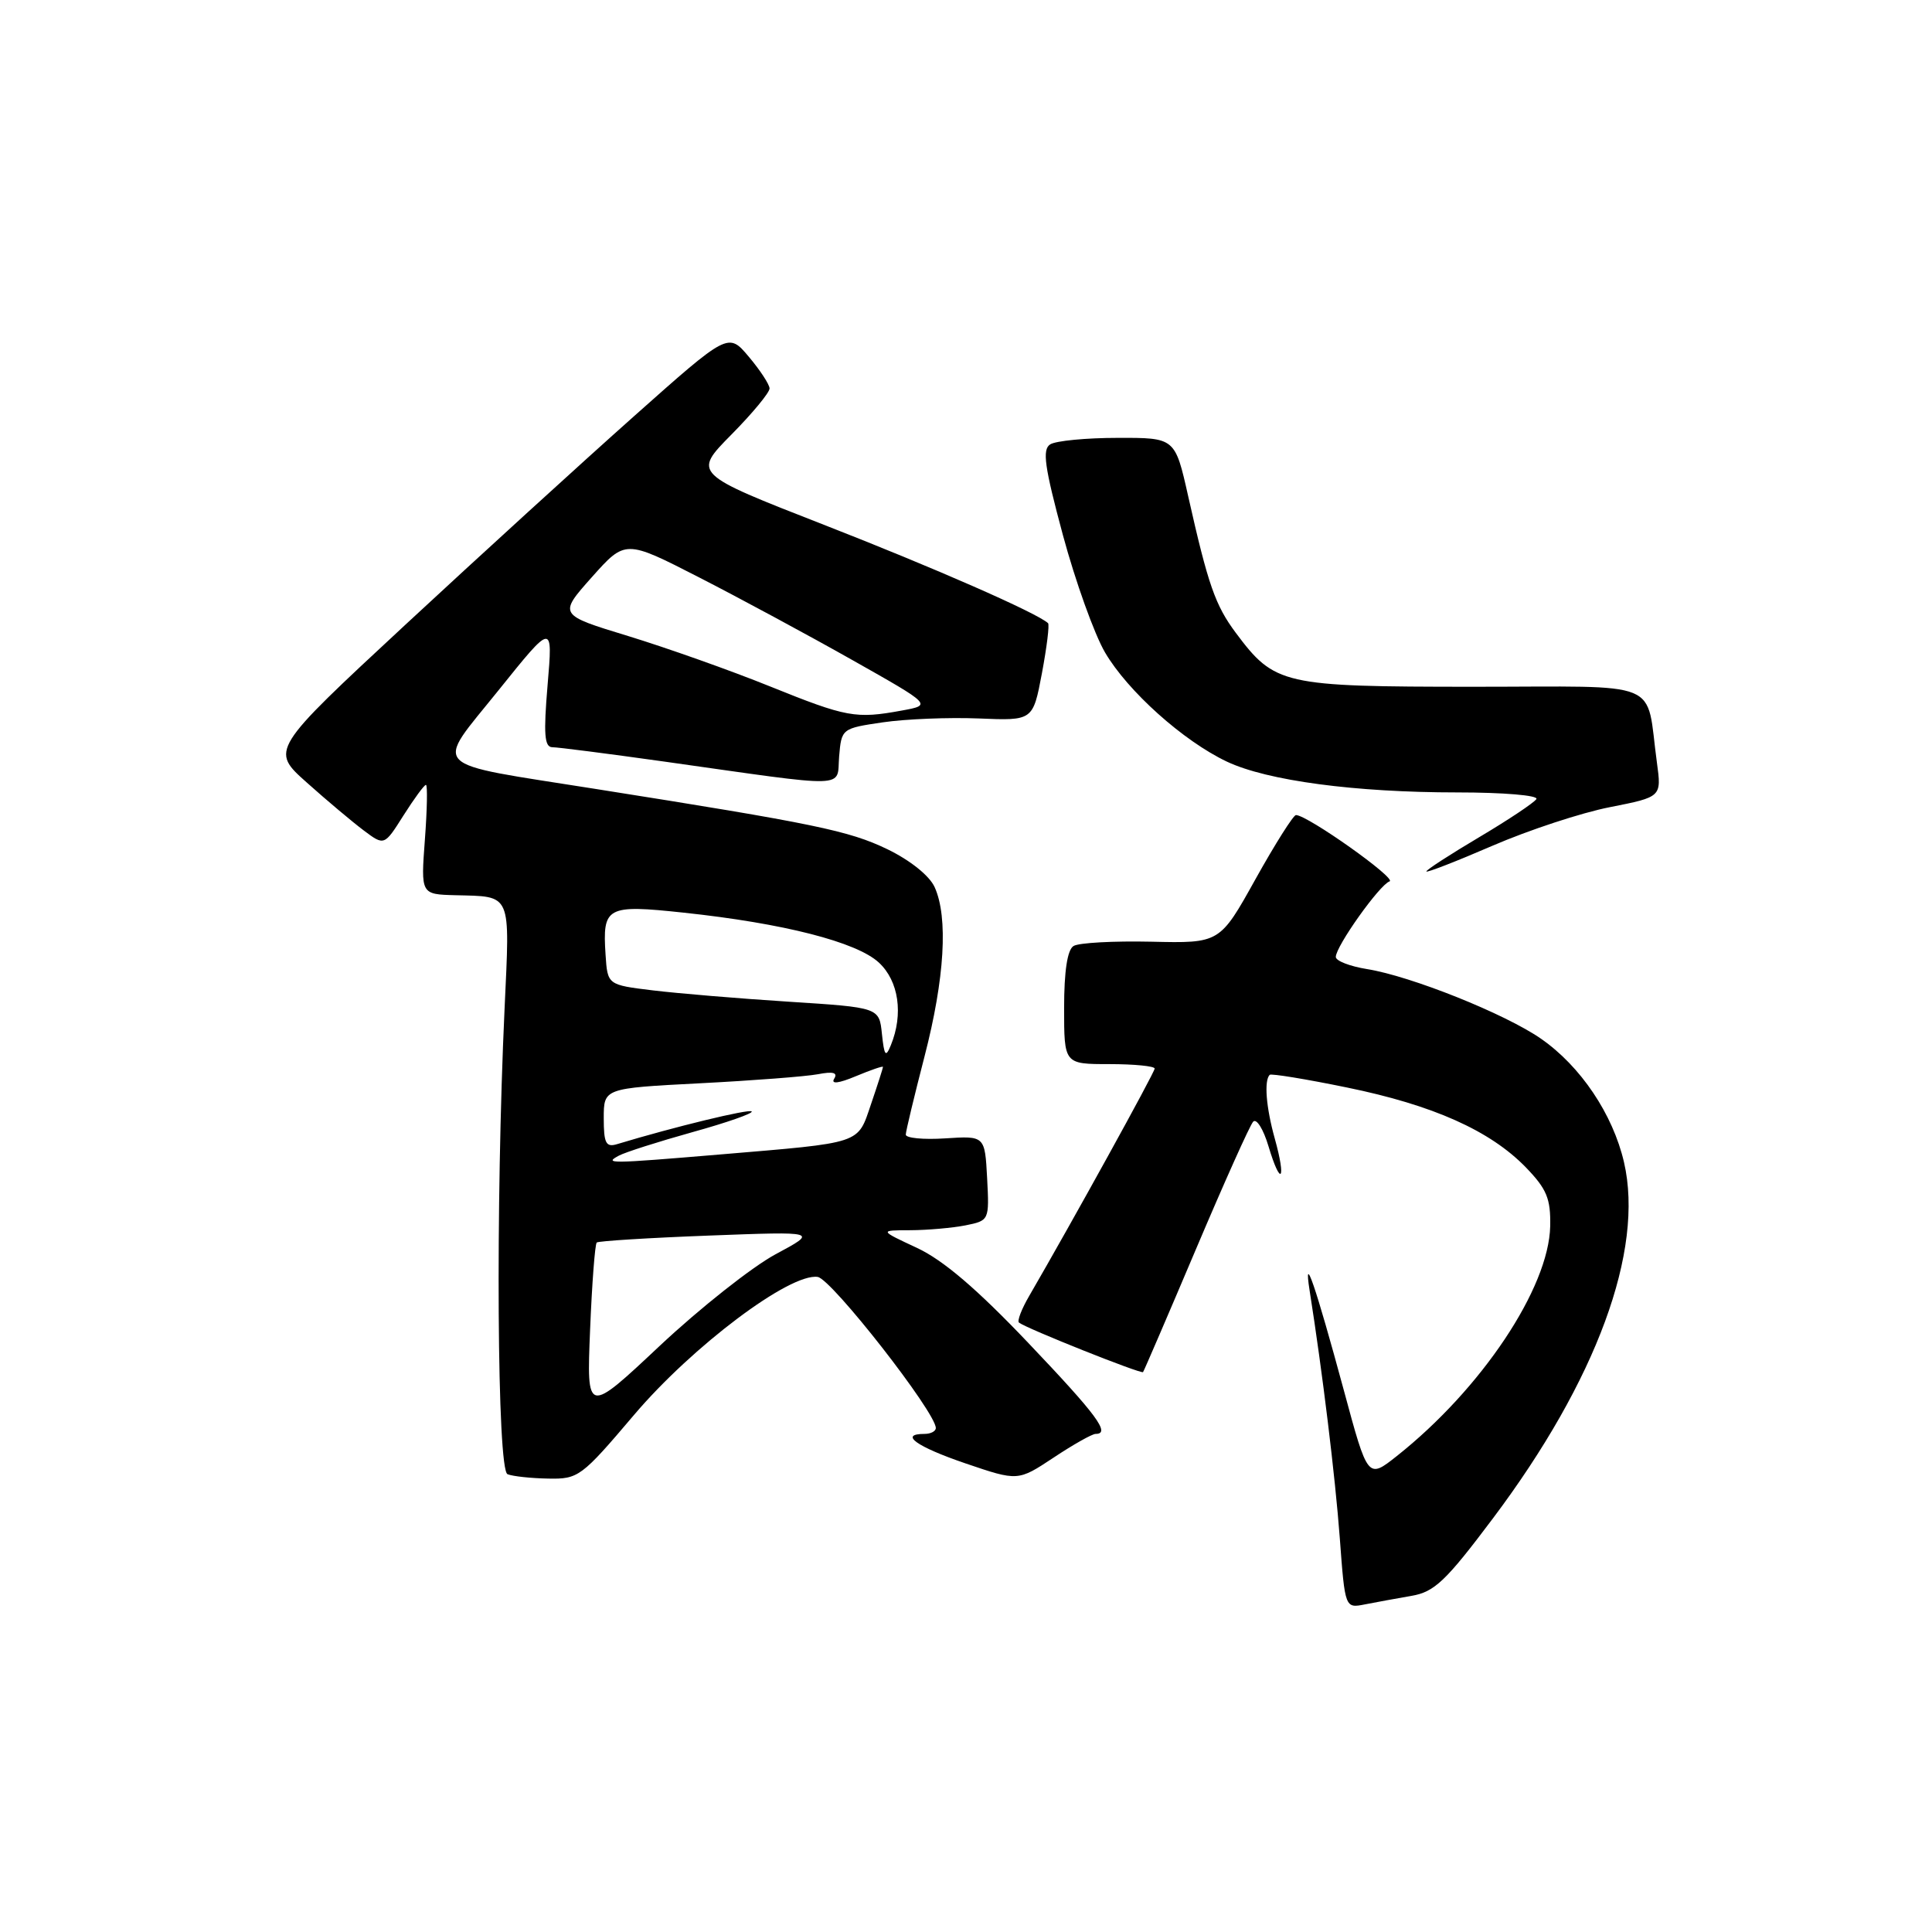 <?xml version="1.0" encoding="UTF-8" standalone="no"?>
<!DOCTYPE svg PUBLIC "-//W3C//DTD SVG 1.1//EN" "http://www.w3.org/Graphics/SVG/1.1/DTD/svg11.dtd" >
<svg xmlns="http://www.w3.org/2000/svg" xmlns:xlink="http://www.w3.org/1999/xlink" version="1.1" viewBox="0 0 256 256">
 <g >
 <path fill="currentColor"
d=" M 187.03 211.46 C 190.07 210.94 191.57 209.52 197.83 201.18 C 211.54 182.93 217.89 165.69 215.19 154.01 C 213.72 147.65 209.44 141.27 204.18 137.63 C 199.43 134.33 186.93 129.33 181.14 128.41 C 178.86 128.04 177.00 127.32 177.00 126.80 C 177.00 125.39 182.80 117.23 184.12 116.79 C 185.16 116.45 173.24 108.00 171.72 108.00 C 171.38 108.00 168.96 111.82 166.36 116.49 C 161.63 124.99 161.63 124.99 152.56 124.78 C 147.58 124.67 142.94 124.92 142.25 125.35 C 141.43 125.85 141.00 128.69 141.00 133.56 C 141.00 141.00 141.00 141.00 147.00 141.00 C 150.30 141.00 153.00 141.27 153.00 141.59 C 153.00 142.10 142.03 161.98 136.39 171.69 C 135.37 173.44 134.75 175.04 135.02 175.25 C 136.00 176.03 151.23 182.10 151.46 181.81 C 151.59 181.64 154.75 174.30 158.48 165.50 C 162.21 156.70 165.61 149.11 166.05 148.63 C 166.49 148.15 167.40 149.61 168.08 151.88 C 169.72 157.36 170.47 156.43 168.91 150.85 C 167.76 146.72 167.48 143.19 168.24 142.42 C 168.43 142.23 173.04 142.98 178.48 144.10 C 189.88 146.43 197.45 149.81 202.18 154.68 C 204.96 157.56 205.48 158.82 205.41 162.48 C 205.23 170.67 196.31 184.04 185.09 192.93 C 181.24 195.98 181.24 195.98 178.07 184.24 C 174.31 170.36 172.68 165.60 173.53 171.00 C 175.23 181.78 176.92 195.63 177.53 203.81 C 178.22 213.11 178.22 213.11 180.86 212.59 C 182.31 212.30 185.09 211.80 187.03 211.46 Z  M 84.00 187.50 C 91.75 178.37 104.67 168.66 108.35 169.20 C 110.19 169.47 124.00 187.14 124.00 189.22 C 124.00 189.65 123.33 190.00 122.50 190.00 C 119.08 190.00 121.43 191.69 127.94 193.91 C 134.88 196.27 134.88 196.27 139.61 193.14 C 142.21 191.41 144.72 190.00 145.17 190.00 C 147.20 190.00 145.38 187.54 136.25 177.94 C 129.47 170.81 124.98 166.97 121.50 165.35 C 116.50 163.02 116.50 163.02 120.63 163.01 C 122.89 163.00 126.18 162.71 127.92 162.37 C 131.08 161.73 131.09 161.71 130.80 156.12 C 130.50 150.50 130.50 150.50 125.25 150.84 C 122.36 151.03 120.01 150.80 120.02 150.34 C 120.03 149.88 121.15 145.22 122.50 140.00 C 125.18 129.66 125.66 121.54 123.84 117.54 C 123.15 116.03 120.60 113.99 117.59 112.53 C 112.49 110.07 107.95 109.13 78.93 104.54 C 56.38 100.96 57.51 102.11 66.07 91.45 C 73.26 82.50 73.26 82.50 72.56 90.75 C 72.01 97.27 72.14 99.00 73.18 99.01 C 73.91 99.01 80.58 99.87 88.00 100.91 C 113.03 104.44 110.84 104.51 111.19 100.23 C 111.50 96.55 111.54 96.51 117.00 95.71 C 120.03 95.27 125.73 95.04 129.69 95.20 C 136.87 95.50 136.87 95.50 138.06 89.21 C 138.71 85.74 139.08 82.76 138.87 82.57 C 137.35 81.19 123.69 75.20 109.15 69.53 C 91.81 62.76 91.81 62.76 96.90 57.60 C 99.71 54.76 101.99 52.00 101.97 51.47 C 101.96 50.94 100.72 49.05 99.22 47.27 C 96.50 44.04 96.50 44.04 84.00 55.16 C 77.12 61.28 63.47 73.73 53.66 82.83 C 35.82 99.39 35.82 99.39 40.66 103.70 C 43.32 106.08 46.72 108.93 48.21 110.05 C 50.92 112.08 50.92 112.08 53.47 108.04 C 54.88 105.82 56.21 104.00 56.44 104.00 C 56.66 104.00 56.60 107.26 56.30 111.25 C 55.76 118.50 55.76 118.50 60.32 118.62 C 67.88 118.82 67.57 118.13 66.86 133.62 C 65.65 159.76 65.87 194.78 67.25 195.34 C 67.94 195.62 70.36 195.88 72.64 195.92 C 76.64 196.00 77.04 195.70 84.00 187.50 Z  M 213.33 106.95 C 220.17 105.60 220.17 105.60 219.55 101.05 C 218.02 89.87 220.76 91.00 195.17 91.00 C 169.93 90.99 168.91 90.76 163.74 83.84 C 161.03 80.20 160.08 77.50 157.44 65.75 C 155.70 58.00 155.70 58.00 148.10 58.02 C 143.92 58.02 139.90 58.41 139.16 58.88 C 138.08 59.56 138.40 61.84 140.84 70.90 C 142.50 77.05 145.01 84.04 146.42 86.45 C 149.43 91.59 156.80 98.19 162.57 100.92 C 167.93 103.45 179.54 105.00 193.13 105.00 C 199.17 105.00 203.87 105.39 203.58 105.88 C 203.28 106.36 199.88 108.63 196.02 110.92 C 192.16 113.21 189.00 115.26 189.00 115.47 C 189.00 115.68 192.94 114.15 197.75 112.07 C 202.56 109.99 209.58 107.68 213.33 106.95 Z  M 78.19 176.22 C 78.44 170.06 78.84 164.85 79.07 164.64 C 79.31 164.44 86.00 164.02 93.95 163.72 C 108.41 163.17 108.41 163.17 102.76 166.20 C 99.66 167.87 92.75 173.33 87.42 178.33 C 77.73 187.43 77.73 187.43 78.19 176.22 Z  M 82.00 153.13 C 82.83 152.68 87.22 151.28 91.77 150.01 C 96.32 148.75 99.85 147.51 99.60 147.27 C 99.25 146.91 89.31 149.32 81.75 151.61 C 80.29 152.05 80.00 151.48 80.00 148.17 C 80.00 144.20 80.00 144.20 92.75 143.54 C 99.76 143.18 106.79 142.64 108.38 142.34 C 110.40 141.95 111.04 142.13 110.53 142.94 C 110.08 143.68 111.12 143.56 113.41 142.60 C 115.38 141.78 117.00 141.22 117.00 141.37 C 117.00 141.52 116.29 143.74 115.42 146.29 C 113.59 151.65 114.45 151.37 95.33 152.98 C 80.70 154.21 79.99 154.21 82.00 153.13 Z  M 116.86 137.00 C 116.50 133.50 116.50 133.50 104.50 132.73 C 97.90 132.31 89.80 131.63 86.50 131.23 C 80.50 130.50 80.50 130.50 80.24 126.50 C 79.82 120.14 80.37 119.84 90.57 120.93 C 103.82 122.34 113.52 124.82 116.46 127.55 C 119.09 129.99 119.73 134.38 118.04 138.50 C 117.36 140.17 117.17 139.92 116.86 137.00 Z  M 102.00 90.94 C 96.78 88.83 88.33 85.84 83.24 84.28 C 73.99 81.46 73.99 81.46 78.42 76.48 C 82.86 71.50 82.86 71.50 92.62 76.50 C 97.99 79.25 107.13 84.18 112.94 87.46 C 123.50 93.42 123.50 93.42 119.50 94.15 C 113.38 95.27 112.21 95.06 102.00 90.94 Z "/>
</g>
</svg>